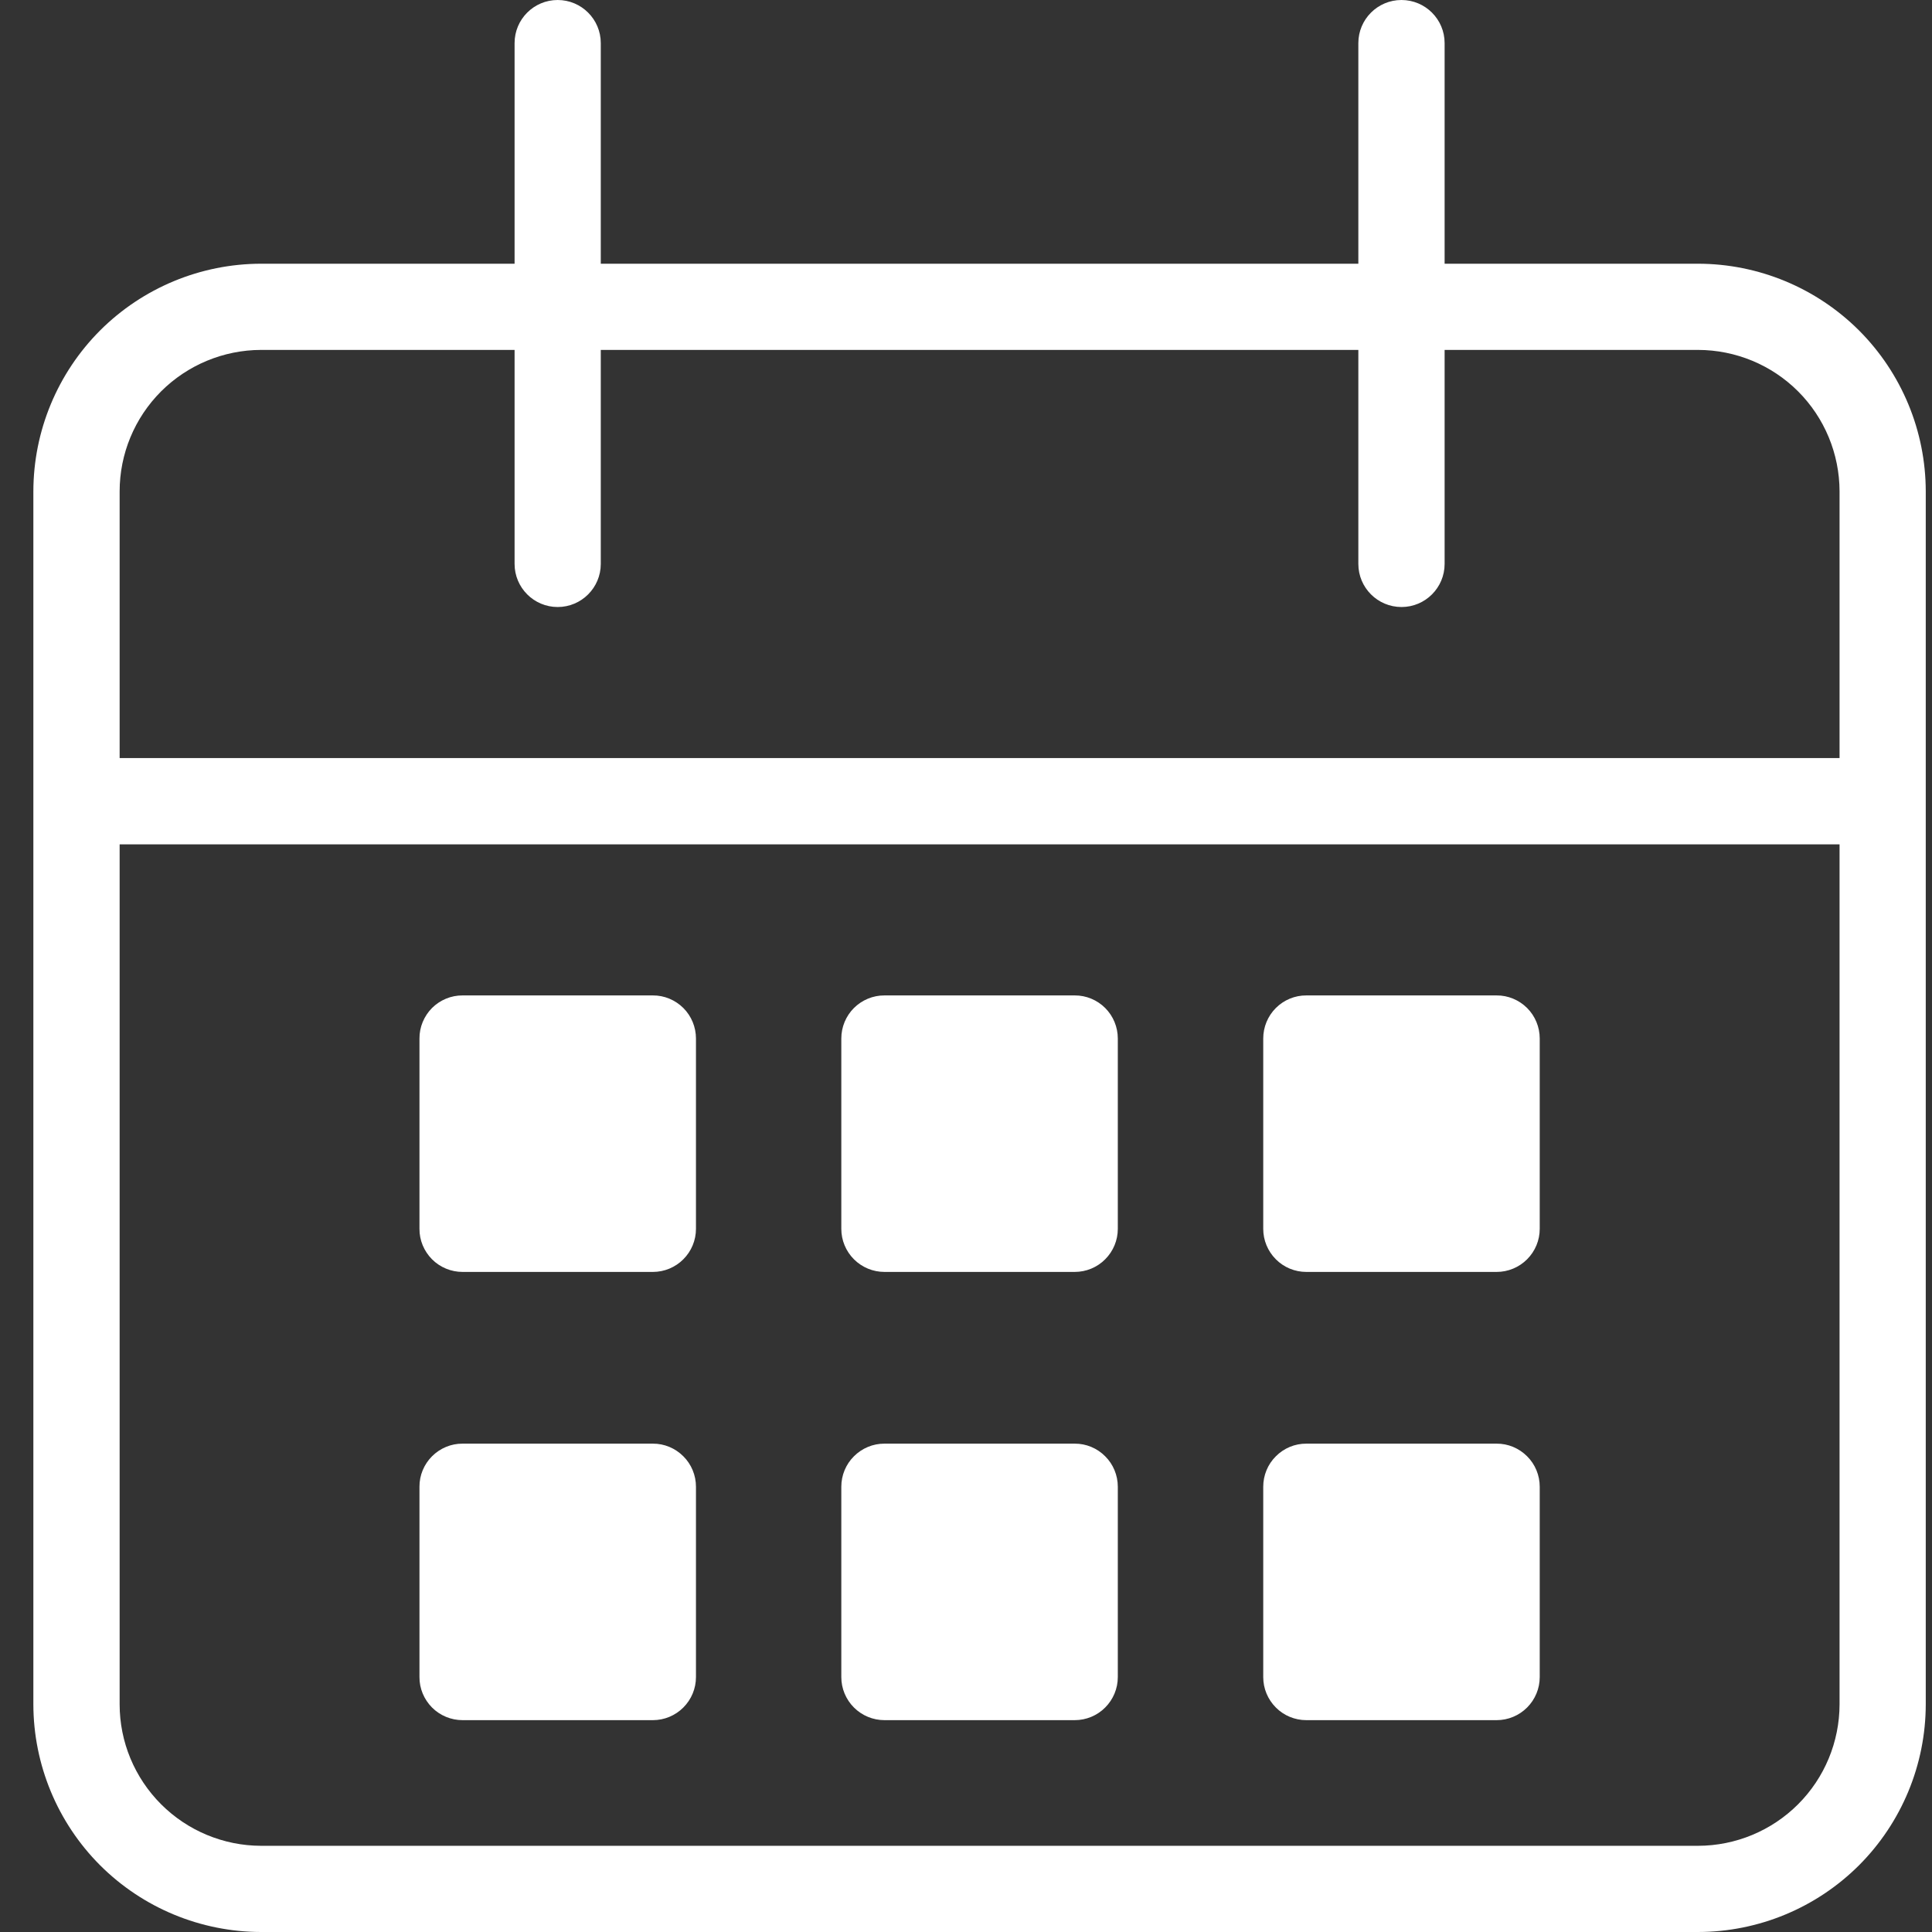 <svg xmlns="http://www.w3.org/2000/svg" width="26" height="26" viewBox="0 0 26 26" fill="none">
  <rect x="0" y="0" width="26" height="26" fill="#333333" stroke="none"/>
  <path d="M22.852 3.549H19.441V0.58C19.441 0.26 19.181 0 18.86 0C18.54 0 18.28 0.26 18.28 0.58V3.549H8.085V0.58C8.085 0.26 7.825 0 7.505 0C7.184 0 6.925 0.26 6.925 0.58V3.549H3.513C2.701 3.55 1.922 3.873 1.347 4.447C0.773 5.022 0.45 5.8 0.449 6.613V22.936C0.45 23.748 0.773 24.527 1.347 25.102C1.922 25.676 2.701 25.999 3.513 26H22.852C23.664 25.999 24.443 25.676 25.018 25.102C25.592 24.527 25.915 23.748 25.916 22.936V6.613C25.915 5.8 25.592 5.022 25.018 4.447C24.443 3.873 23.664 3.55 22.852 3.549H22.852ZM3.513 4.709H6.925V7.589C6.925 7.909 7.185 8.169 7.505 8.169C7.825 8.169 8.085 7.909 8.085 7.589V4.709H18.28V7.589C18.28 7.909 18.54 8.169 18.861 8.169C19.181 8.169 19.441 7.909 19.441 7.589V4.709H22.852C23.357 4.71 23.841 4.91 24.198 5.267C24.555 5.624 24.755 6.108 24.756 6.613V10.202H1.61V6.613C1.61 6.108 1.811 5.624 2.168 5.267C2.525 4.911 3.009 4.71 3.513 4.709H3.513ZM22.852 24.84H3.513C3.009 24.839 2.525 24.638 2.168 24.281C1.811 23.924 1.61 23.441 1.61 22.936V11.363H24.756V22.936C24.755 23.441 24.555 23.924 24.198 24.281C23.841 24.638 23.357 24.839 22.852 24.84Z" fill="white"/>
  <path d="M8.786 13.396H6.225C6.071 13.395 5.923 13.457 5.814 13.565C5.706 13.674 5.644 13.822 5.645 13.976V16.537C5.644 16.691 5.706 16.838 5.814 16.947C5.923 17.056 6.071 17.117 6.225 17.117H8.786C8.94 17.117 9.087 17.056 9.196 16.947C9.305 16.838 9.366 16.691 9.366 16.537V13.976C9.366 13.822 9.305 13.674 9.196 13.565C9.087 13.457 8.94 13.395 8.786 13.396Z" fill="white"/>
  <path d="M14.463 13.396H11.903C11.749 13.395 11.601 13.457 11.492 13.565C11.383 13.674 11.322 13.822 11.322 13.976V16.537C11.322 16.691 11.383 16.838 11.492 16.947C11.601 17.056 11.749 17.117 11.903 17.117H14.463C14.617 17.117 14.765 17.056 14.873 16.947C14.982 16.838 15.043 16.691 15.043 16.537V13.976C15.043 13.822 14.982 13.674 14.873 13.565C14.765 13.457 14.617 13.395 14.463 13.396Z" fill="white"/>
  <path d="M20.141 13.396H17.58C17.426 13.395 17.278 13.457 17.17 13.565C17.061 13.674 17 13.822 17 13.976V16.537C17 16.691 17.061 16.838 17.17 16.947C17.278 17.056 17.426 17.117 17.58 17.117H20.141C20.295 17.117 20.442 17.056 20.551 16.947C20.66 16.838 20.721 16.691 20.721 16.537V13.976C20.721 13.822 20.66 13.674 20.551 13.565C20.442 13.457 20.295 13.395 20.141 13.396Z" fill="white"/>
  <path d="M8.786 19.428H6.225C6.071 19.427 5.923 19.489 5.814 19.598C5.706 19.706 5.644 19.854 5.645 20.008V22.569C5.644 22.723 5.706 22.87 5.814 22.979C5.923 23.088 6.071 23.149 6.225 23.149H8.786C8.94 23.149 9.087 23.088 9.196 22.979C9.305 22.87 9.366 22.723 9.366 22.569V20.008C9.366 19.854 9.305 19.706 9.196 19.598C9.087 19.489 8.94 19.427 8.786 19.428Z" fill="white"/>
  <path d="M14.463 19.428H11.903C11.749 19.427 11.601 19.489 11.492 19.598C11.383 19.706 11.322 19.854 11.322 20.008V22.569C11.322 22.723 11.383 22.87 11.492 22.979C11.601 23.088 11.749 23.149 11.903 23.149H14.463C14.617 23.149 14.765 23.088 14.873 22.979C14.982 22.87 15.043 22.723 15.043 22.569V20.008C15.043 19.854 14.982 19.706 14.873 19.598C14.765 19.489 14.617 19.427 14.463 19.428Z" fill="white"/>
  <path d="M20.141 19.428H17.58C17.426 19.427 17.278 19.489 17.17 19.598C17.061 19.706 17 19.854 17 20.008V22.569C17 22.723 17.061 22.87 17.17 22.979C17.278 23.088 17.426 23.149 17.58 23.149H20.141C20.295 23.149 20.442 23.088 20.551 22.979C20.66 22.87 20.721 22.723 20.721 22.569V20.008C20.721 19.854 20.66 19.706 20.551 19.598C20.442 19.489 20.295 19.427 20.141 19.428Z" fill="white"/>
</svg>